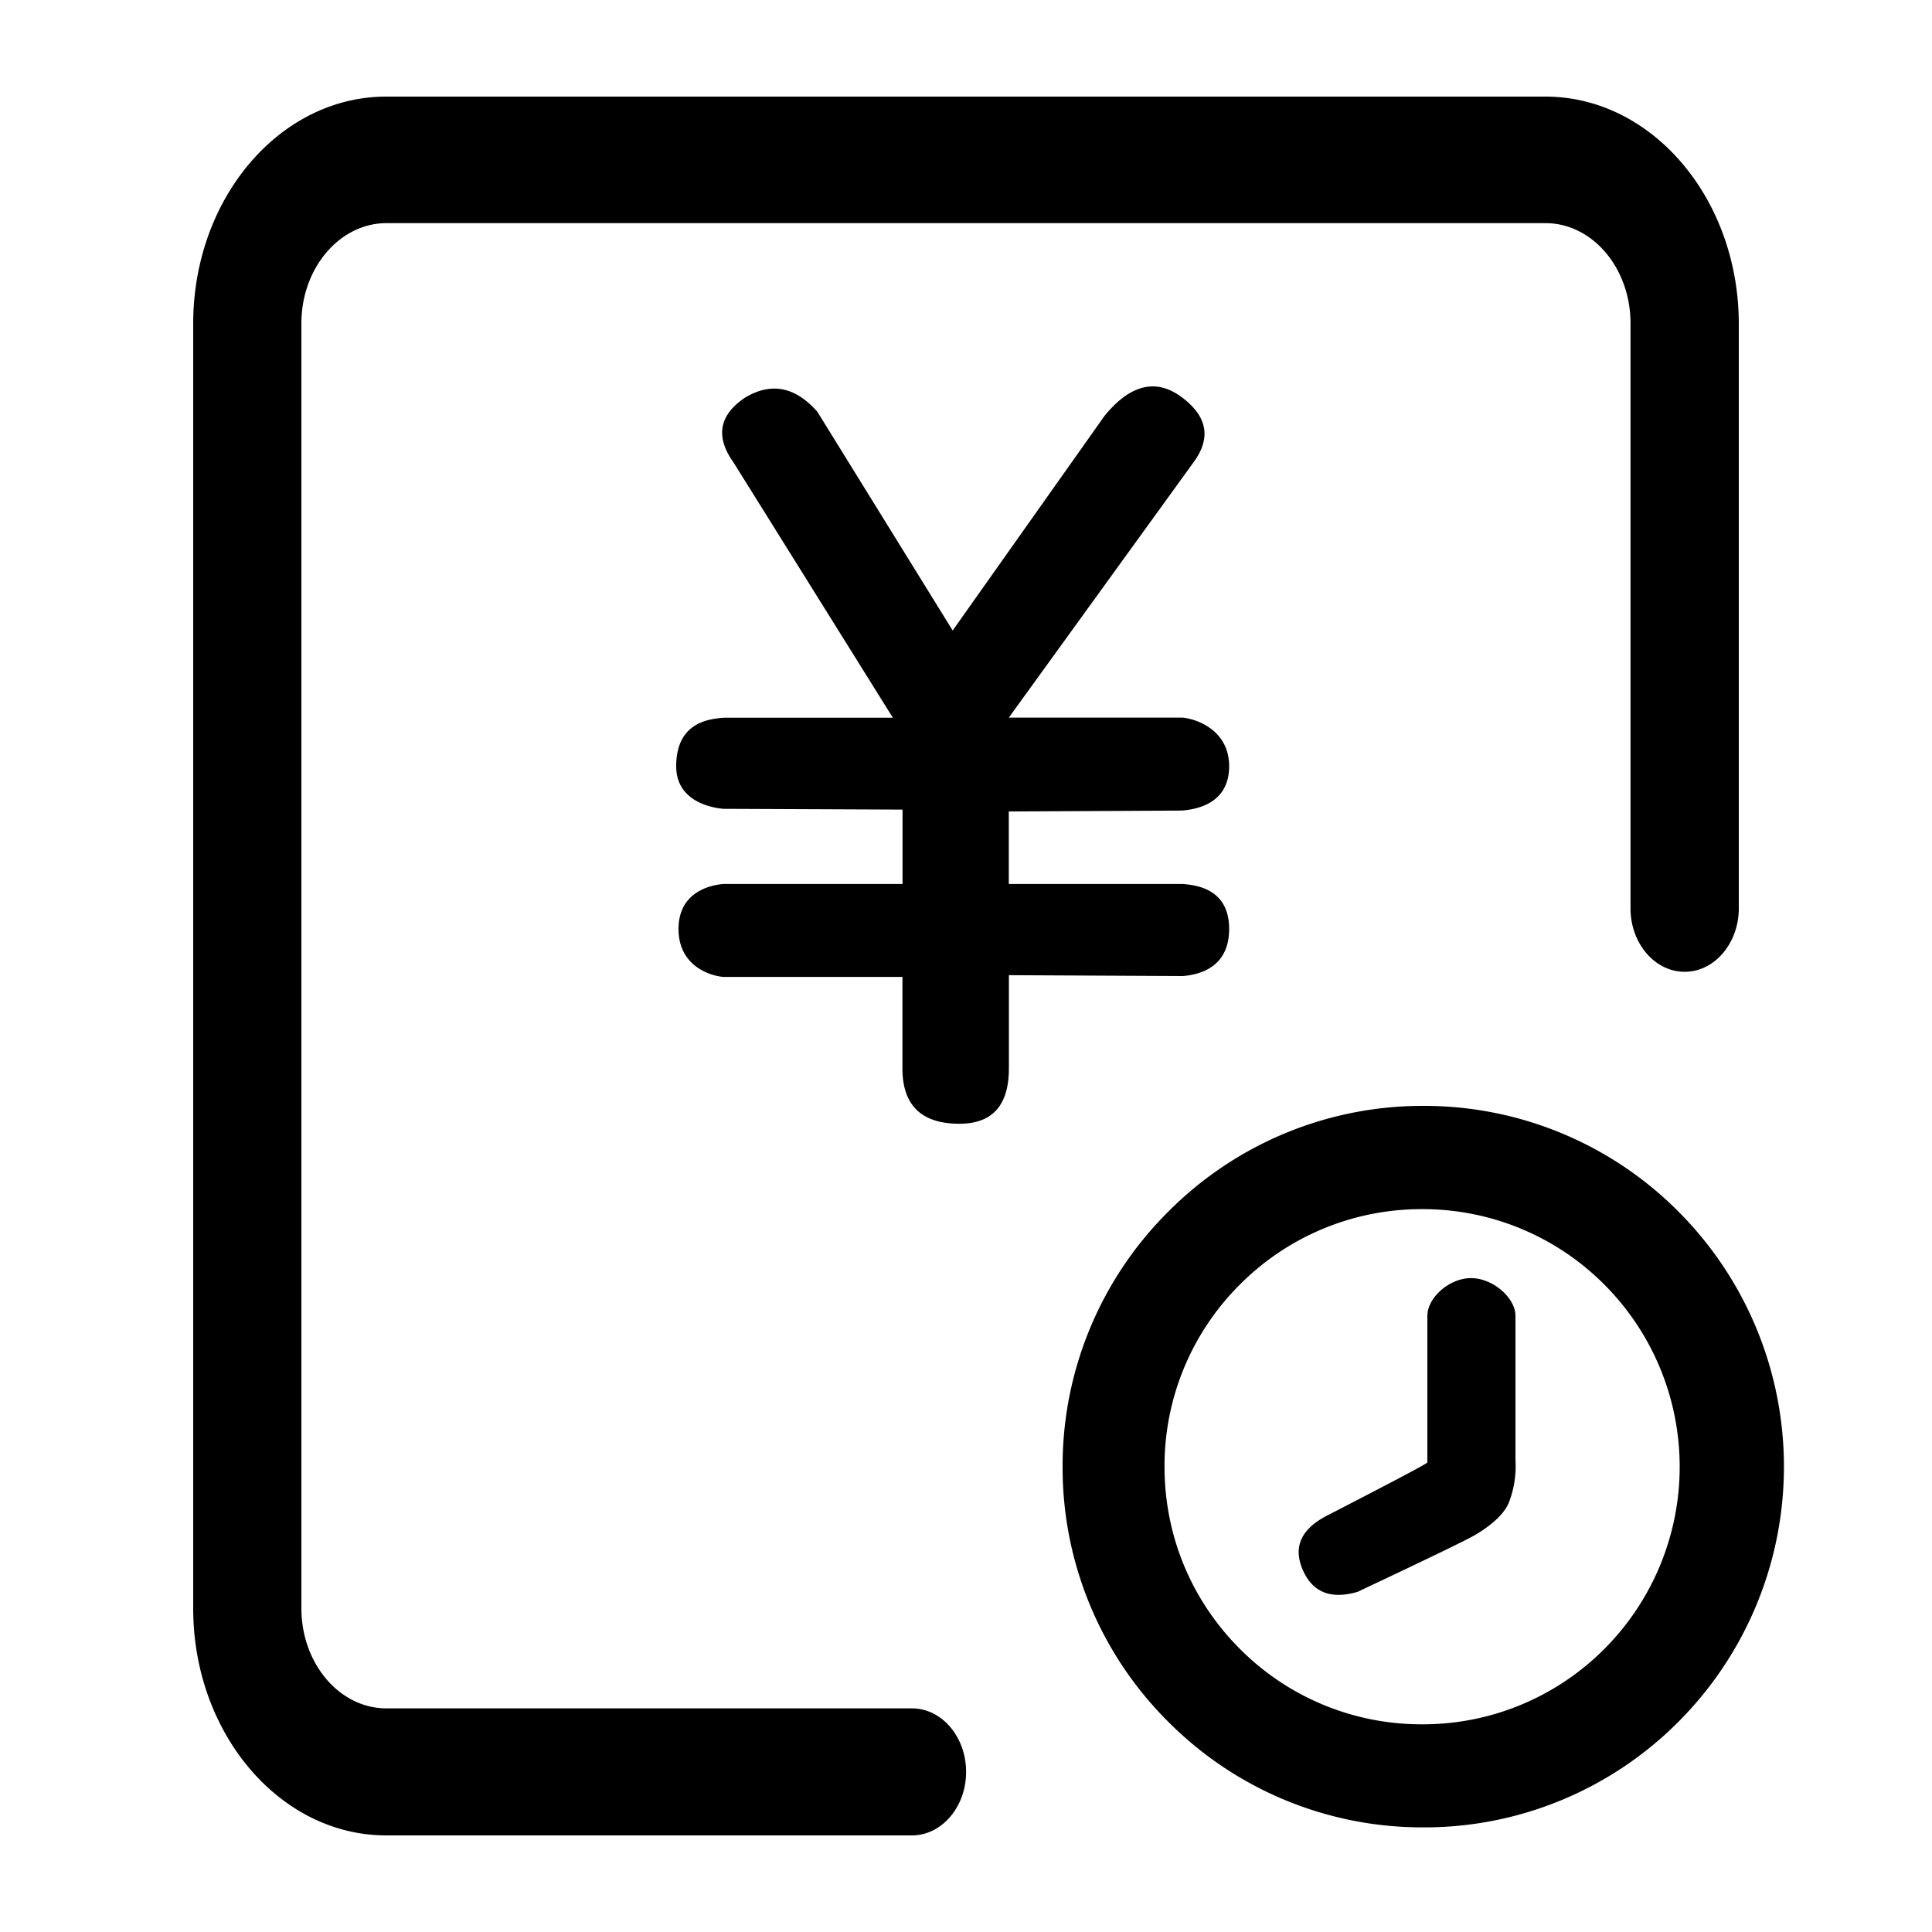 <?xml version="1.0" standalone="no"?><!DOCTYPE svg PUBLIC "-//W3C//DTD SVG 1.1//EN" "http://www.w3.org/Graphics/SVG/1.1/DTD/svg11.dtd"><svg t="1554789811989" class="icon" style="" viewBox="0 0 1024 1024" version="1.1" xmlns="http://www.w3.org/2000/svg" p-id="3719" xmlns:xlink="http://www.w3.org/1999/xlink" width="200" height="200"><defs><style type="text/css"></style></defs><path d="M892.928 515.072c-15.872 0-28.723-15.104-28.723-33.638V171.366c0-29.338-20.224-53.094-45.056-53.094H204.8c-24.832 0-45.056 23.91-45.056 53.094v681.062c0 29.286 20.224 53.043 45.056 53.043h278.528c15.872 0 28.723 15.104 28.723 33.69 0 18.534-12.902 33.638-28.672 33.638H204.646C148.378 972.8 102.4 918.835 102.4 852.48V171.52C102.4 105.114 148.275 51.2 204.698 51.2h614.4c56.474 0 102.4 53.965 102.502 120.32v309.914c0 18.534-12.902 33.638-28.672 33.638z m-414.566 2.714H383.437c-7.629-0.614-23.808-6.144-23.808-25.395s16.179-23.245 23.808-23.859h94.925v-39.424l-94.925-0.41C375.808 428.032 358.4 424.038 358.4 406.17c0-23.45 17.408-25.088 25.088-25.754h89.754L388.864 245.248c-9.882-13.824-7.782-25.395 6.298-34.662 13.722-8.09 26.368-5.581 38.042 7.629l71.731 115.968 80.486-113.766c13.722-16.742 27.392-20.019 41.011-9.83s15.616 21.709 6.042 34.611l-97.792 135.168h92.16c7.373 0.666 24.627 6.656 24.627 25.754 0 20.07-17.664 22.886-25.037 23.501l-91.75 0.461v38.451h92.16c7.373 0.614 24.627 2.56 24.627 23.859 0 21.35-17.254 24.32-24.576 24.934l-92.16-0.461v49.459c0 19.507-8.755 29.286-26.214 29.286-20.122 0-30.208-9.779-30.208-29.286v-48.538z m276.07 450.765a189.952 189.952 0 0 1-135.219-55.962A189.952 189.952 0 0 1 563.2 777.37a189.952 189.952 0 0 1 56.013-135.168 189.952 189.952 0 0 1 135.168-56.064 189.952 189.952 0 0 1 135.219 56.013 191.437 191.437 0 0 1 0 270.438 189.952 189.952 0 0 1-135.168 55.962z m-0.666-327.68a135.68 135.68 0 0 0-96.563 39.936 135.68 135.68 0 0 0-39.987 96.563c0 36.506 14.182 70.758 39.936 96.563a135.68 135.68 0 0 0 96.614 39.987 135.68 135.68 0 0 0 96.563-39.936 136.704 136.704 0 0 0 0-193.126 135.68 135.68 0 0 0-96.563-39.987z m28.365 172.544c-5.018 2.918-25.907 13.005-62.618 30.31-14.336 4.147-24.064 0.154-29.184-12.032-5.12-12.186-0.41-21.811 14.08-28.928 34.714-17.92 52.122-27.085 52.122-27.648v-9.216-68.506c0-9.472 11.52-19.968 23.142-19.968s23.552 10.496 23.552 19.968v76.544a52.736 52.736 0 0 1-3.738 23.04c-2.56 5.53-8.397 11.008-17.357 16.435z" p-id="3720"></path></svg>